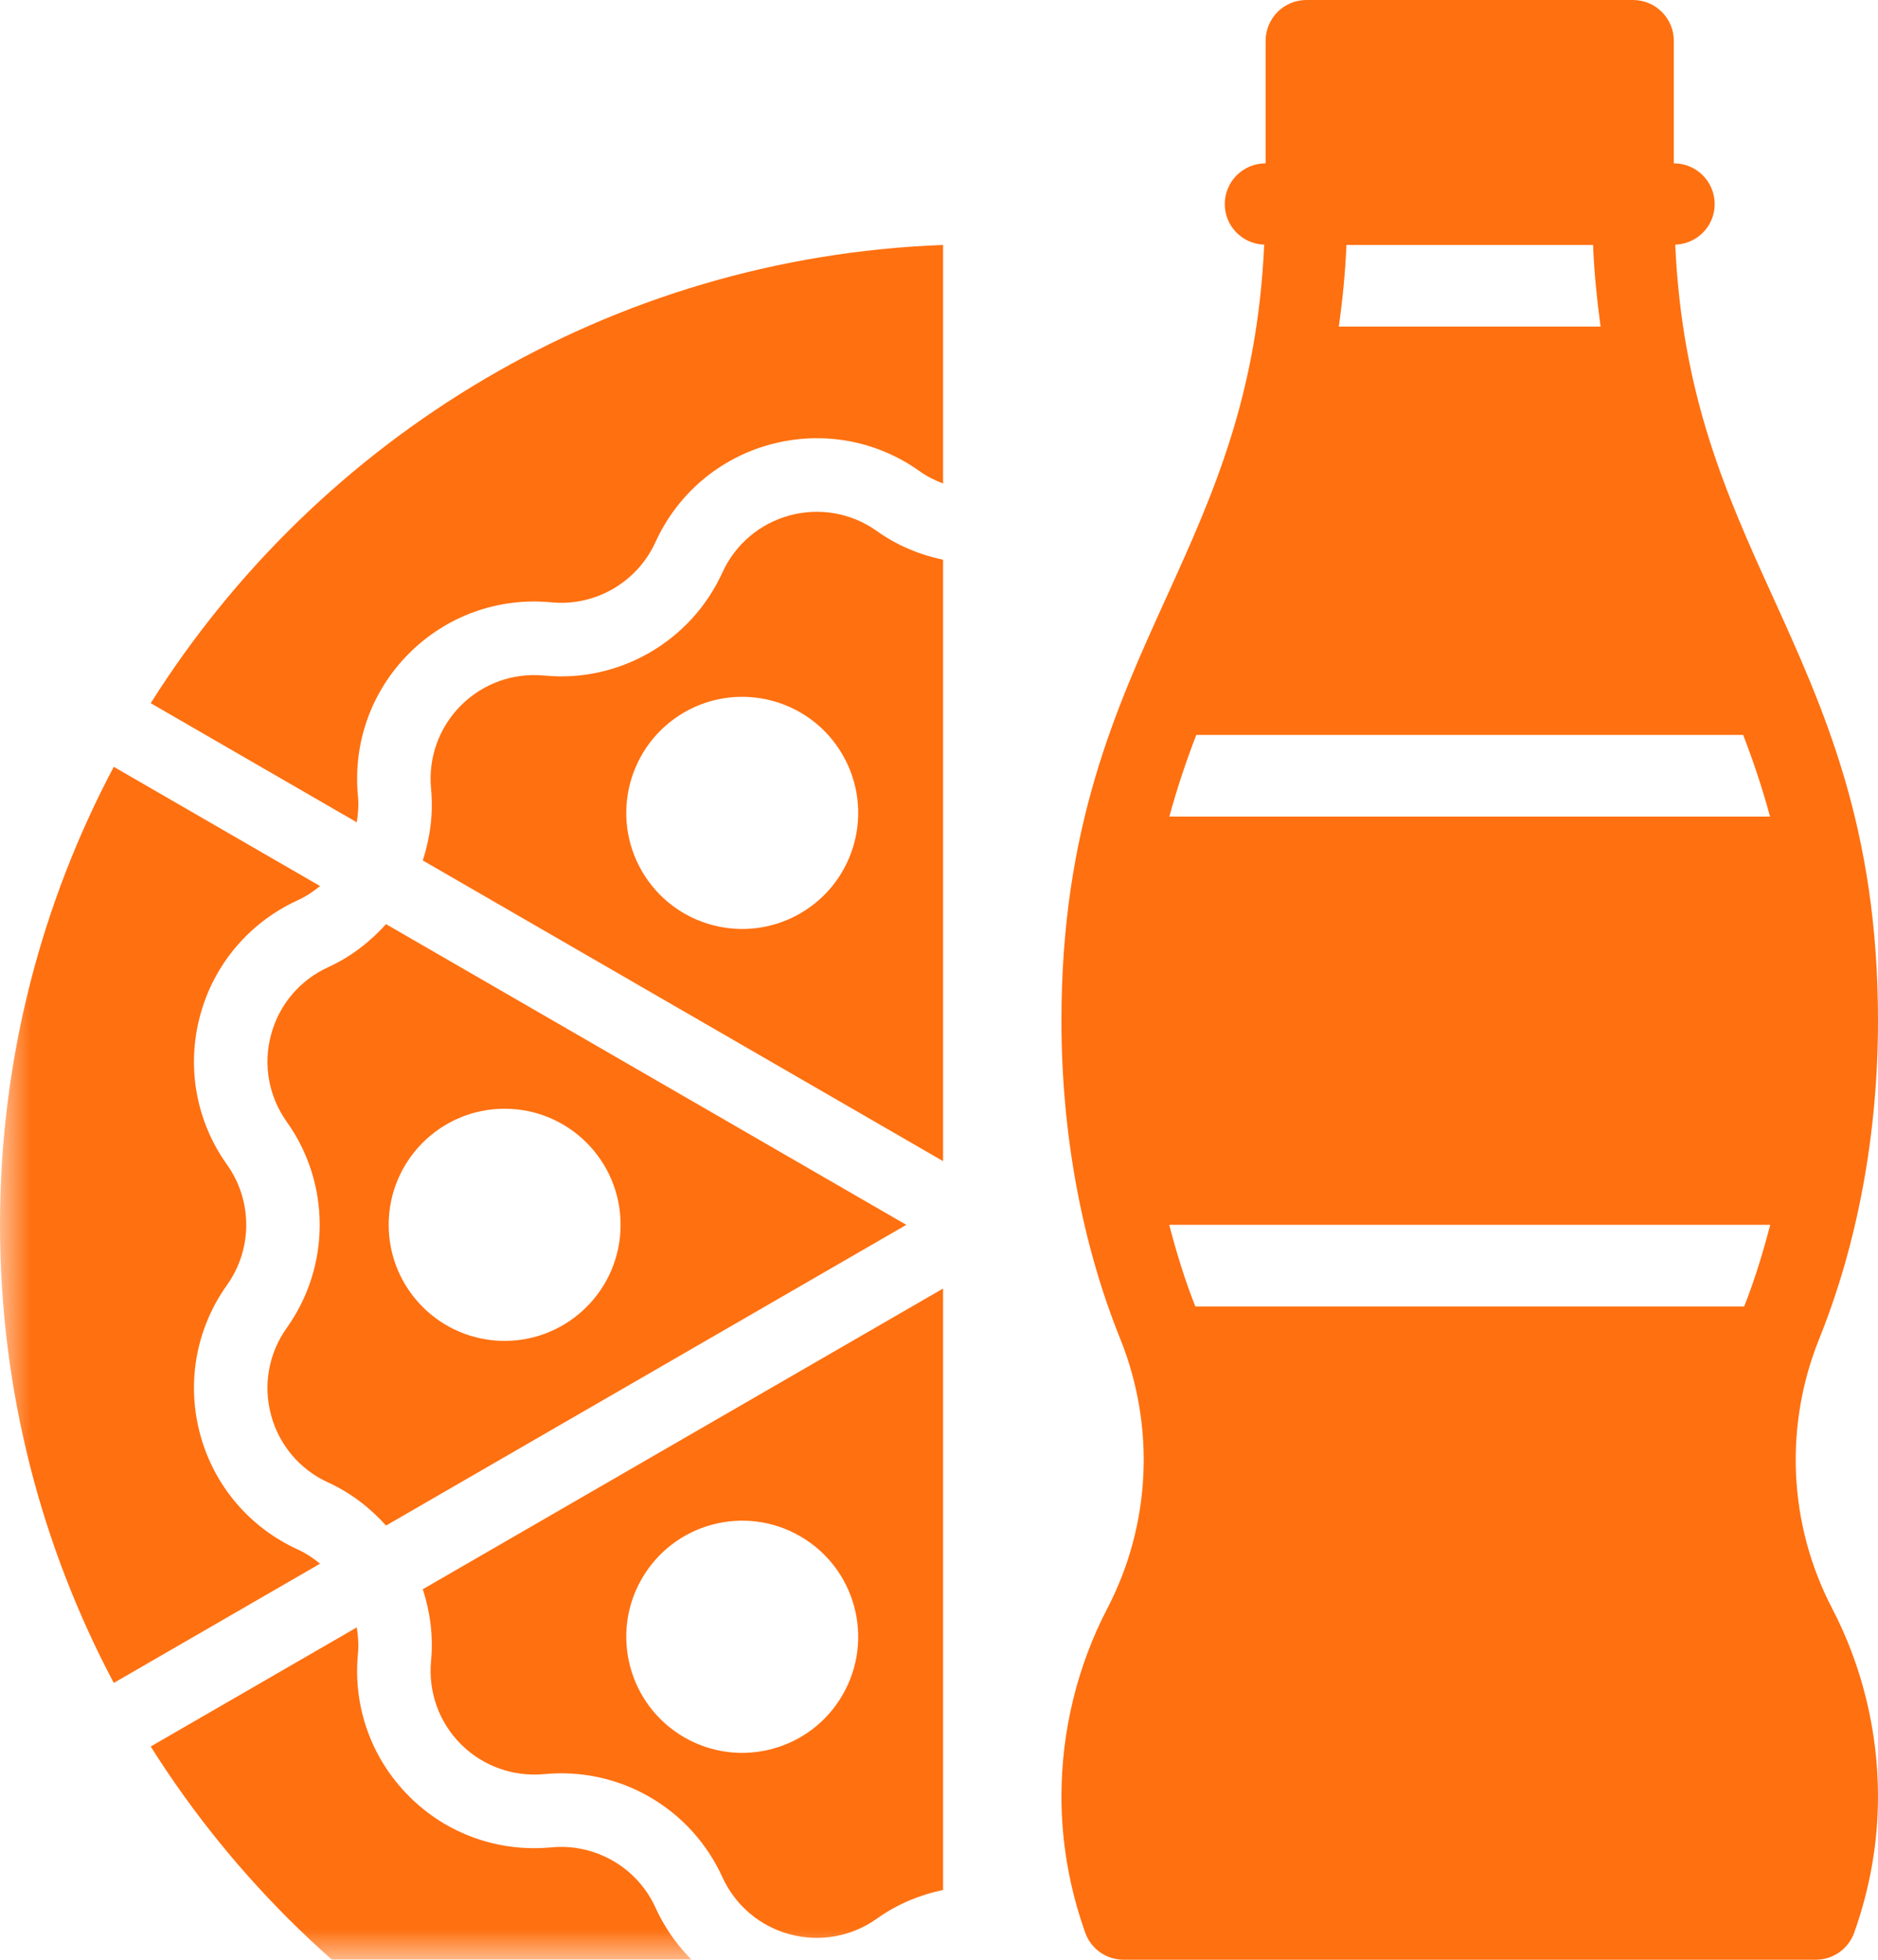 <svg id="icon-foods" width="30.667" height="32" viewBox="0 0 30.667 32" fill="none" xmlns="http://www.w3.org/2000/svg" xmlns:xlink="http://www.w3.org/1999/xlink">
	<desc>
			Created with Pixso.
	</desc>
	<defs>
		<filter id="filter_3_3613_dd" x="-4" y="0" width="40" height="40" filterUnits="userSpaceOnUse" color-interpolation-filters="sRGB">
			<feFlood flood-opacity="0" result="BackgroundImageFix"/>
			<feColorMatrix in="SourceAlpha" type="matrix" values="0 0 0 0 0 0 0 0 0 0 0 0 0 0 0 0 0 0 127 0"/>
			<feOffset dx="0" dy="4"/>
			<feGaussianBlur stdDeviation="1.333"/>
			<feColorMatrix type="matrix" values="0 0 0 0 0 0 0 0 0 0 0 0 0 0 0 0 0 0 0.25 0"/>
			<feBlend mode="normal" in2="BackgroundImageFix" result="effect_dropShadow_1"/>
			<feBlend mode="normal" in="SourceGraphic" in2="effect_dropShadow_1" result="shape"/>
		</filter>
	</defs>
	<mask id="mask3_3600" mask-type="alpha" maskUnits="userSpaceOnUse" x="0" y="0" width="16.4" height="32">
		<rect id="Rectangle 1" width="16.4" height="32" fill="#C4C4C4"/>
	</mask>
	<g mask="url(#mask3_3600)">
		<g filter="url(#filter_3_3613_dd)">
			<path id="Vector" d="M13.34 28.845C13.089 28.845 12.837 28.812 12.588 28.746C11.751 28.521 11.064 27.939 10.704 27.149C10.405 26.491 9.718 26.096 9.002 26.165C8.136 26.247 7.291 25.944 6.679 25.33C6.065 24.716 5.762 23.869 5.845 23.005C5.859 22.858 5.849 22.714 5.826 22.573L2.461 24.518C5.196 28.859 9.953 31.798 15.4 32L15.4 28.105C15.267 28.156 15.137 28.22 15.017 28.306C14.52 28.66 13.935 28.845 13.34 28.845Z" fill-rule="nonzero" fill="#FF7010"/>
			<path id="Vector" d="M12.899 4.415C12.409 4.546 12.007 4.887 11.796 5.349C11.285 6.474 10.108 7.15 8.887 7.031C8.381 6.982 7.886 7.16 7.527 7.519C7.168 7.878 6.991 8.375 7.039 8.88C7.078 9.284 7.024 9.68 6.904 10.05L15.4 14.96L15.4 5.14C15.019 5.059 14.65 4.908 14.32 4.672C13.907 4.377 13.389 4.284 12.899 4.415ZM13.067 10.915C12.161 11.438 11.003 11.128 10.48 10.221C9.958 9.315 10.268 8.156 11.173 7.632C12.079 7.109 13.237 7.419 13.76 8.326C14.283 9.232 13.973 10.392 13.067 10.915Z" fill-rule="nonzero" fill="#FF7010"/>
			<path id="Vector" d="M4.862 21.301C4.073 20.941 3.491 20.254 3.267 19.416C3.042 18.577 3.202 17.691 3.706 16.984C4.126 16.395 4.126 15.604 3.706 15.016C3.202 14.31 3.042 13.423 3.267 12.585C3.491 11.747 4.073 11.06 4.862 10.7C4.996 10.639 5.116 10.558 5.226 10.468L1.858 8.521C0.674 10.755 0 13.3 0 16C0 18.701 0.674 21.245 1.858 23.48L5.226 21.533C5.116 21.442 4.996 21.362 4.862 21.301Z" fill-rule="nonzero" fill="#FF7010"/>
			<path id="Vector" d="M4.426 19.105C4.557 19.595 4.897 19.997 5.359 20.207C5.729 20.376 6.043 20.621 6.304 20.91L14.8 16L6.304 11.09C6.043 11.379 5.729 11.624 5.359 11.793C4.897 12.003 4.557 12.405 4.426 12.896C4.294 13.386 4.388 13.905 4.683 14.318C5.4 15.324 5.4 16.676 4.683 17.682C4.388 18.095 4.294 18.614 4.426 19.105ZM8.24 14.104C9.286 14.104 10.134 14.953 10.134 16C10.134 17.047 9.286 17.895 8.24 17.895C7.195 17.895 6.347 17.047 6.347 16C6.347 14.953 7.195 14.104 8.24 14.104Z" fill-rule="nonzero" fill="#FF7010"/>
			<path id="Vector" d="M2.461 7.482L5.826 9.427C5.849 9.286 5.859 9.142 5.845 8.995C5.762 8.131 6.065 7.284 6.679 6.67C7.292 6.056 8.137 5.752 9.002 5.835C9.717 5.906 10.405 5.509 10.704 4.851C11.064 4.061 11.751 3.479 12.588 3.255C13.426 3.03 14.311 3.19 15.017 3.694C15.137 3.78 15.267 3.844 15.4 3.895L15.4 0C9.953 0.202 5.196 3.142 2.461 7.482Z" fill-rule="nonzero" fill="#FF7010"/>
			<path id="Vector" d="M7.039 23.12C6.991 23.625 7.168 24.122 7.527 24.481C7.886 24.84 8.385 25.016 8.886 24.969C10.119 24.85 11.285 25.527 11.796 26.651C12.007 27.113 12.409 27.454 12.899 27.585C13.388 27.716 13.907 27.623 14.32 27.328C14.65 27.092 15.019 26.941 15.4 26.86L15.4 17.04L6.904 21.95C7.024 22.32 7.078 22.715 7.039 23.12ZM10.48 21.779C11.003 20.872 12.161 20.561 13.067 21.085C13.973 21.608 14.283 22.768 13.76 23.674C13.237 24.581 12.079 24.891 11.173 24.368C10.268 23.844 9.958 22.685 10.48 21.779Z" fill-rule="nonzero" fill="#FF7010"/>
		</g>
	</g>
	<path id="Vector" d="M29.917 26.261C29.207 24.896 29.13 23.292 29.707 21.861C30.335 20.303 30.667 18.506 30.667 16.666C30.667 13.522 29.789 11.591 28.94 9.724C28.18 8.053 27.468 6.457 27.356 3.995C27.713 3.983 28 3.693 28 3.333C28 2.965 27.702 2.667 27.333 2.667L27.333 0.667C27.333 0.299 27.035 0 26.667 0L21.333 0C20.965 0 20.667 0.299 20.667 0.667L20.667 2.667C20.298 2.667 20 2.965 20 3.333C20 3.693 20.287 3.983 20.644 3.995C20.532 6.457 19.819 8.054 19.06 9.724C18.211 11.591 17.333 13.522 17.333 16.666C17.333 18.506 17.665 20.303 18.293 21.861C18.869 23.294 18.793 24.898 18.083 26.262C17.593 27.203 17.333 28.265 17.333 29.334C17.333 30.082 17.463 30.83 17.72 31.555C17.814 31.822 18.066 32 18.348 32L29.651 32C29.933 32 30.185 31.822 30.279 31.556C30.537 30.831 30.667 30.084 30.667 29.334C30.667 28.265 30.408 27.203 29.917 26.261ZM26.014 4C26.033 4.475 26.08 4.911 26.137 5.333L21.863 5.333C21.921 4.911 21.967 4.475 21.987 4L26.014 4ZM28.465 12C28.629 12.424 28.777 12.865 28.904 13.334L19.095 13.334C19.223 12.865 19.371 12.424 19.535 12L28.465 12ZM28.907 20C28.787 20.46 28.65 20.909 28.481 21.334L19.52 21.334C19.351 20.909 19.213 20.46 19.093 20L28.907 20Z" fill-rule="nonzero" fill="#FF7010"/>
</svg>
